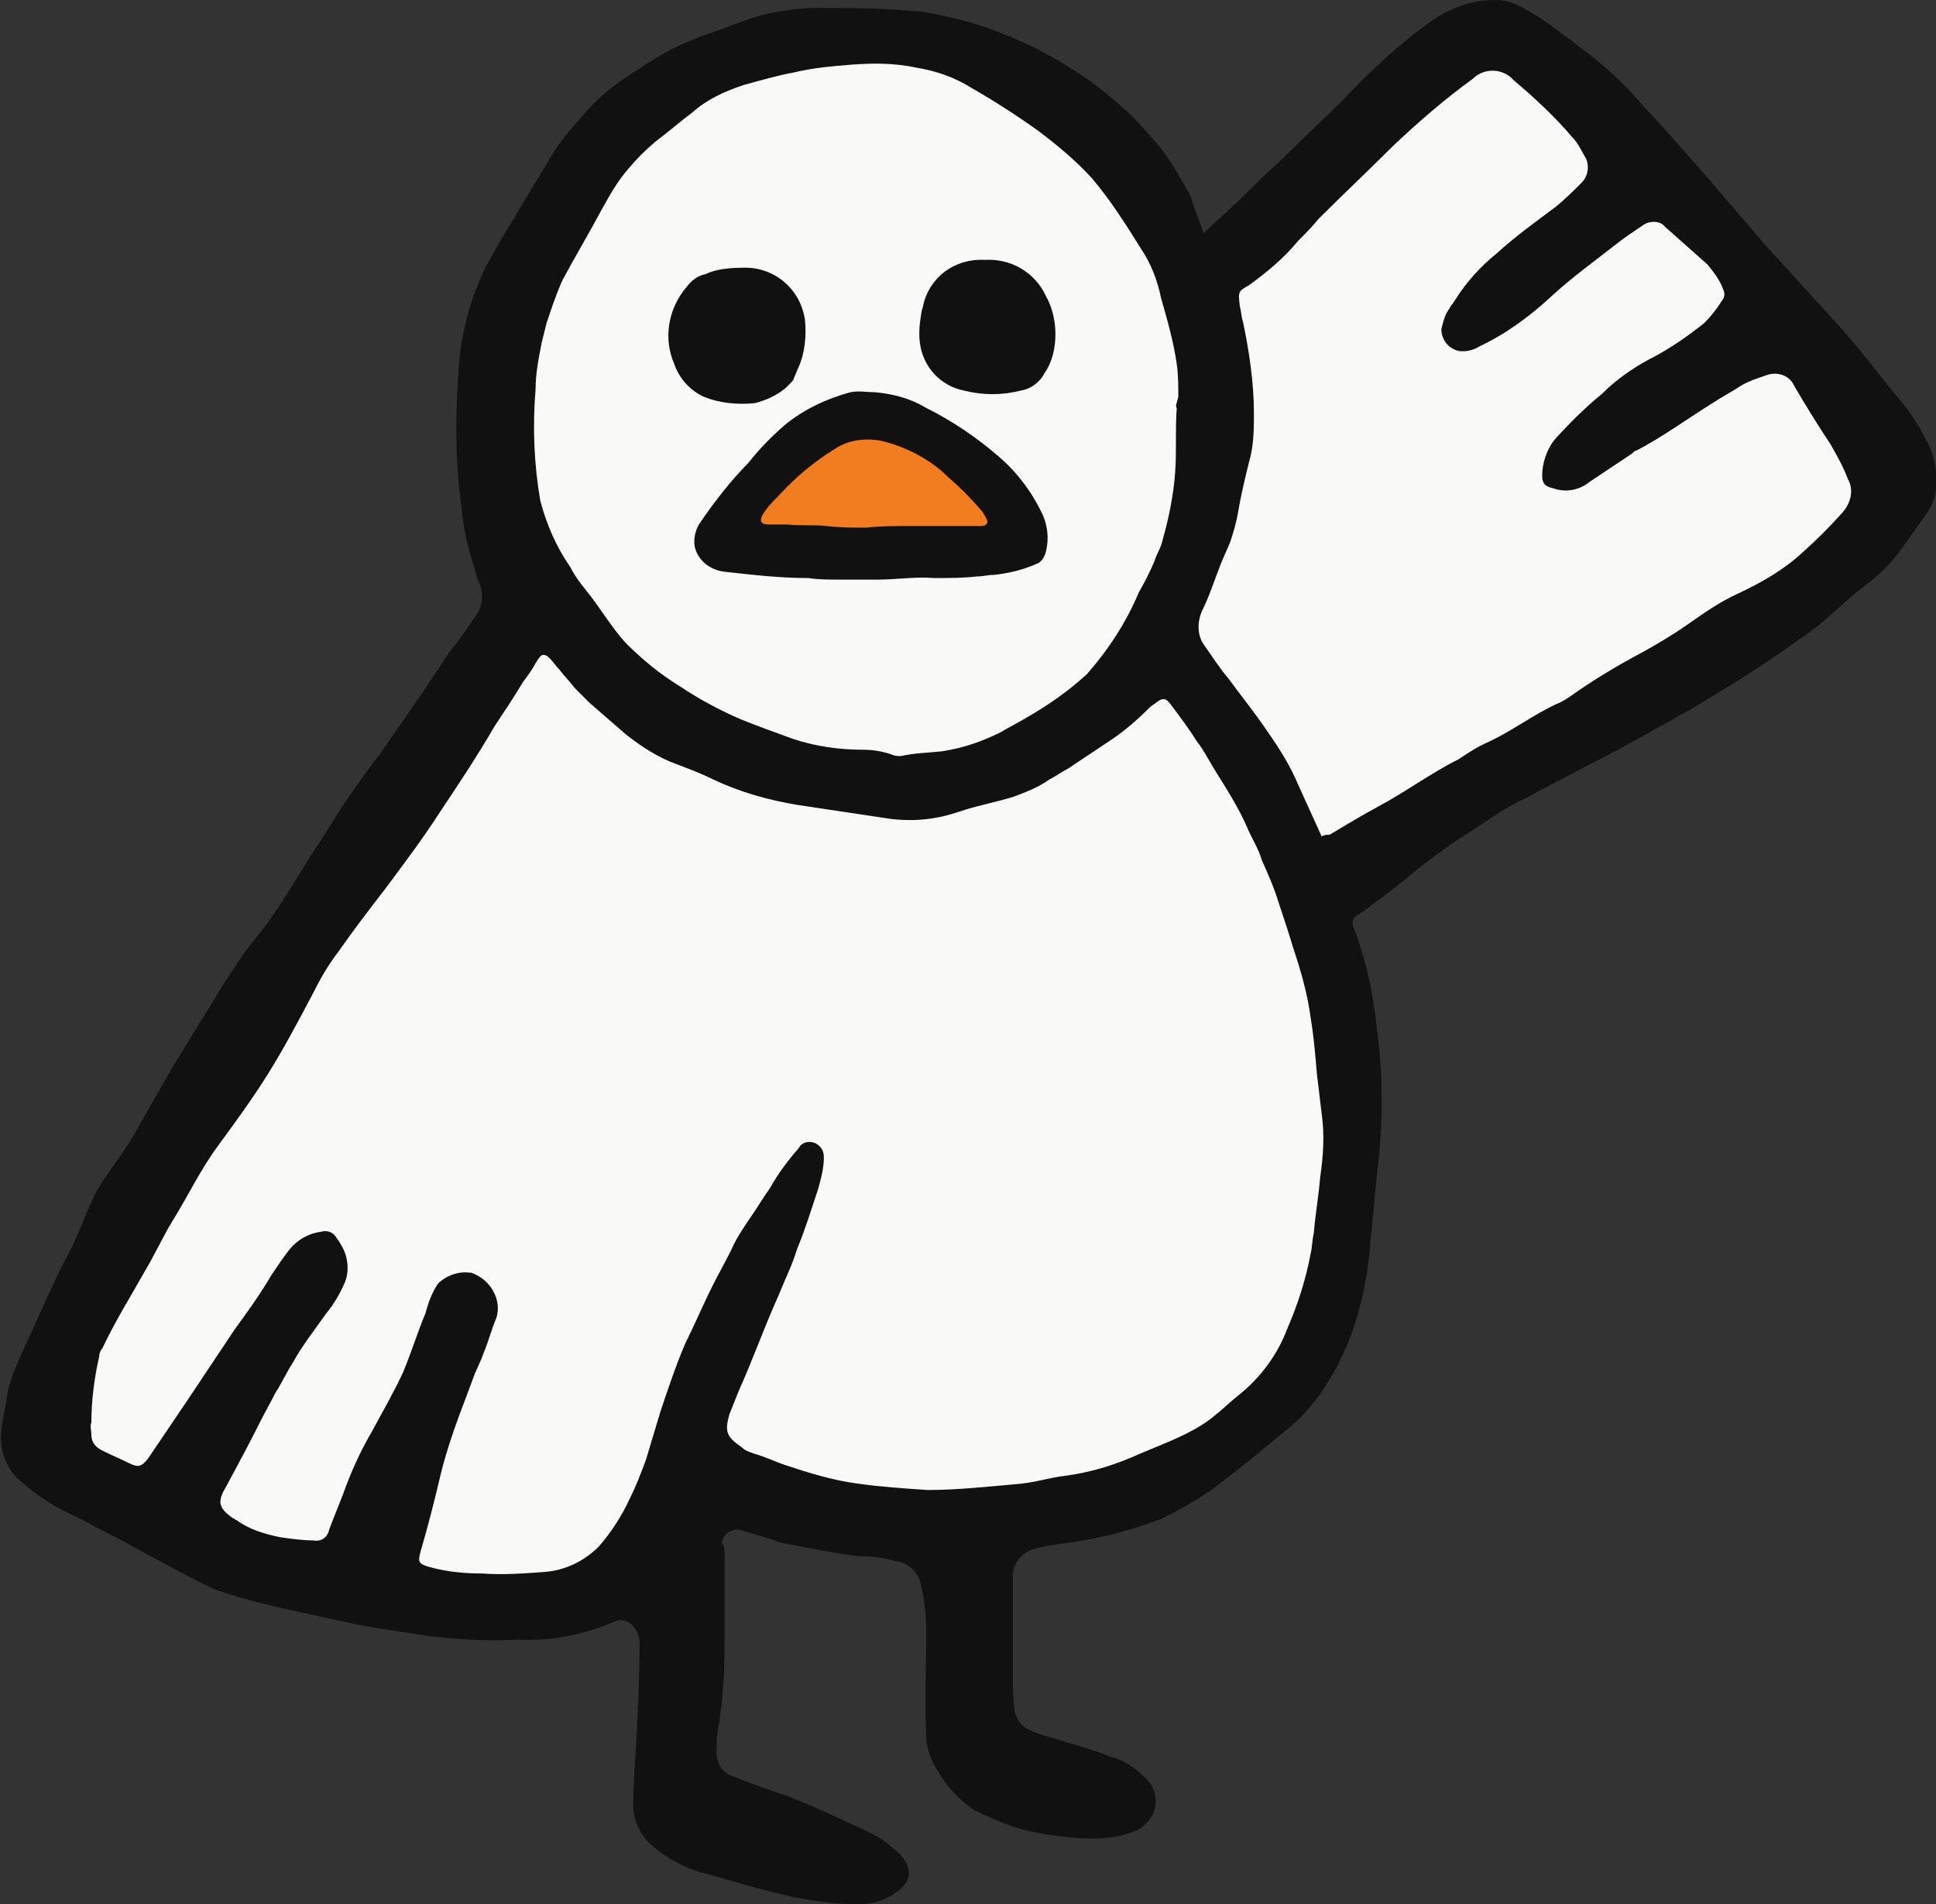 <?xml version="1.0" encoding="utf-8"?>
<!-- Generator: Adobe Illustrator 28.0.0, SVG Export Plug-In . SVG Version: 6.00 Build 0)  -->
<svg version="1.1" id="Layer_1" xmlns="http://www.w3.org/2000/svg" xmlns:xlink="http://www.w3.org/1999/xlink" x="0px" y="0px"
	 viewBox="0 0 122.9 120.9" style="enable-background:new 0 0 122.9 120.9;" xml:space="preserve">
<rect x="0" y="0" width="122.9" height="120.9" fill="#333333" stroke="none"/>
<style type="text/css">
	.st0{fill:#111111;}
	.st1{fill:#F9F9F8;}
	.st2{fill:#F27D21;}
</style>
<g>
	<path class="st0" d="M76.4,14.8c1.2-1.1,2.3-2.1,3.4-3.2c0.7-0.7,1.4-1.3,2.1-2c1.1-1.1,2.3-2.2,3.4-3.3c1.6-1.7,3.3-3.3,5.2-4.7
		c1.3-1,2.8-1.6,4.4-1.6c0.5,0,0.9,0.1,1.4,0.3c0.8,0.4,1.6,0.9,2.4,1.5c0.5,0.4,1.1,0.8,1.6,1.2c1.5,1.1,2.8,2.3,4,3.7
		c1.4,1.5,2.8,3.1,4.2,4.7c1.2,1.4,2.4,2.8,3.6,4.2c1.4,1.5,2.8,3.1,4.2,4.6c1.4,1.5,2.6,3.1,3.9,4.7c0.8,0.9,1.5,1.9,2,2.9
		c0.6,1,0.8,2.1,0.7,3.3c-0.1,0.7-0.4,1.3-0.8,1.8c-0.5,0.7-1,1.4-1.5,2.1c-0.6,0.8-1.3,1.5-2.1,2.1c-1.5,1.1-2.7,2.5-4.3,3.5
		c-2.2,1.6-4.6,3.1-7,4.5c-2.3,1.3-4.6,2.6-7,3.8c-1.1,0.6-2.3,1.2-3.4,1.8c-1.1,0.5-2.1,1.2-3,1.8c-0.1,0.1-0.2,0.1-0.3,0.2
		c-1.6,1-3.1,2.1-4.5,3.3c-0.9,0.7-1.8,1.4-2.8,2.1c-0.3,0.1-0.4,0.4-0.3,0.7c0,0,0,0,0,0c0.8,2.1,1.3,4.3,1.5,6.5
		c0.4,2.8,0.4,5.7,0.1,8.5c-0.2,1.6-0.3,3.3-0.5,4.9c-0.1,1.9-0.5,3.9-1.1,5.7c-0.3,0.9-0.7,1.7-1.1,2.5c-0.4,0.7-0.8,1.4-1.3,2
		c-0.6,0.8-1.3,1.5-2.1,2.1c-1.2,1-2.4,2-3.6,2.9c-1.2,1-2.6,1.8-4,2.5c-1.8,0.7-3.7,1.2-5.6,1.5c-0.8,0.1-1.6,0.2-2.4,0.4
		c-1,0.2-1.6,1.1-1.5,2c0,0.8,0,1.7,0,2.5c0,1.1,0,2.2,0,3.4c0,0.8,0,1.6,0.1,2.4c0.1,0.5,0.4,1,0.9,1.2c0.4,0.2,0.9,0.4,1.4,0.5
		c1.2,0.4,2.5,0.7,3.7,1.2c0.8,0.2,1.5,0.6,2.1,1.2c0.7,0.5,1,1.3,0.8,2.2c-0.2,0.6-0.6,1-1.1,1.3c-1.2,0.5-2.4,0.6-3.7,0.5
		c-1.4-0.1-2.8-0.3-4.1-0.7c-0.9-0.3-1.8-0.7-2.6-1.1c-1.3-0.9-2.2-2.1-2.8-3.5c-0.1-0.4-0.2-0.7-0.2-1.1c-0.1-2.2,0-4.5,0-6.7
		c0-0.9-0.1-1.9-0.3-2.8c-0.1-0.9-0.8-1.6-1.7-1.7c-0.7-0.2-1.5-0.3-2.3-0.3c-1.6-0.2-3.1-0.5-4.6-0.8c-0.2,0-0.5-0.1-0.7-0.2
		c-0.7-0.2-1.3-0.4-2-0.6c-0.5-0.2-1.1,0-1.3,0.5c0,0.1-0.1,0.2-0.1,0.3C46,98.1,46,98.4,46,98.7c0,1.9,0,3.8,0,5.7
		c0,1.8-0.1,3.5-0.4,5.3c-0.1,0.4-0.1,0.9-0.1,1.3c-0.1,0.8,0.3,1.6,1.1,1.8c1.2,0.5,2.4,0.9,3.6,1.3c0.7,0.3,1.4,0.6,2.1,0.9
		c0.9,0.4,1.7,0.8,2.6,1.2c0.9,0.4,1.6,0.9,2.3,1.6c0.9,1.1,0.5,1.8-0.4,2.4c-0.7,0.5-1.5,0.7-2.3,0.7c-1.4,0-2.9-0.2-4.3-0.5
		c-1.8-0.4-3.5-0.9-5.2-1.4c-1.4-0.3-2.7-1-3.8-2c-0.6-0.6-1-1.5-1-2.3c0-1.4,0.1-2.8,0.2-4.2c0.1-2.1,0.2-4.1,0.2-6.2
		c0-0.3-0.1-0.7-0.3-0.9c-0.3-0.5-0.9-0.7-1.4-0.4c-1.9,0.8-3.9,1.2-6,1.1c-1.8,0.1-3.7,0-5.5-0.2c-1.8-0.3-3.6-0.5-5.4-0.9
		c-1.4-0.3-2.7-0.6-4.1-0.9c-1.3-0.3-2.5-0.6-3.7-1c-0.2-0.1-0.4-0.1-0.6-0.2c-1.9-0.9-3.8-2-5.7-3c-0.7-0.4-1.4-0.7-2.1-1.1
		c-0.5-0.3-1-0.5-1.6-0.8c-1-0.5-1.9-1.1-2.7-1.8c-1.1-0.8-1.6-2.2-1.4-3.5c0.1-0.8,0.3-1.6,0.4-2.4c0.2-0.8,0.5-1.5,0.8-2.2
		c0.5-1.1,1-2.2,1.5-3.3s1-2.2,1.6-3.3c0.5-1,0.9-2,1.3-3c0.2-0.3,0.3-0.7,0.5-1c0.8-1.3,1.8-2.5,2.5-3.8c0.8-1.4,1.6-2.8,2.4-4.2
		c0.7-1.1,1.4-2.3,2.1-3.4c0.4-0.6,0.7-1.2,1.1-1.8c0.4-0.6,0.8-1.2,1.2-1.8c0.6-0.8,1.3-1.6,1.9-2.5c0.9-1.3,1.7-2.7,2.6-4.1
		c0.7-1,1.3-2.1,2-3.1c0.7-1,1.3-1.9,2.1-2.9c0.9-1.3,1.8-2.6,2.7-3.9c0.6-0.9,1.2-1.8,1.8-2.7c0.6-0.7,1.1-1.5,1.6-2.2
		c0.4-0.5,0.5-1.3,0.3-1.9c-0.2-0.4-0.3-0.8-0.4-1.2c-0.4-1.2-0.7-2.5-0.8-3.8c-0.4-2.8-0.4-5.7-0.2-8.5c0.1-2.3,0.7-4.6,1.7-6.7
		c0.3-0.5,0.6-1.1,0.9-1.6c0.4-0.7,0.8-1.3,1.2-2c0.7-1.2,1.4-2.3,2.1-3.5c0.6-1,1.4-1.9,2.2-2.8c0.7-0.8,1.5-1.5,2.4-2.1
		c0.9-0.6,1.8-1.2,2.7-1.7c0.7-0.4,1.5-0.7,2.2-1c1-0.3,1.9-0.7,2.8-1c1.3-0.5,2.7-0.7,4.2-0.8c2.2,0,4.3,0,6.5,0.2
		c0.5,0,0.9,0.1,1.4,0.2c1.5,0.3,3,0.7,4.4,1.3c1.8,0.7,3.6,1.7,5.2,2.8c1,0.7,1.9,1.5,2.8,2.3c0.6,0.6,1.2,1.3,1.8,2
		c0.8,1,1.4,2.1,2,3.2C75.8,13.3,76.2,14.1,76.4,14.8"/>
	<path class="st1" d="M58.9,94.6c-1.5-0.1-3-0.2-4.4-0.4c-1.6-0.2-3.2-0.7-4.7-1.2c-0.6-0.2-1.2-0.5-1.9-0.7
		c-0.3-0.1-0.6-0.2-0.8-0.4c-1-0.7-1.1-1-0.8-2.1c0.2-0.5,0.4-1,0.6-1.5c0.9-2,1.6-4,2.5-6c0.4-1,0.9-2,1.2-3
		c0.5-1.2,0.9-2.5,1.3-3.7c0.2-0.7,0.4-1.4,0.4-2.1c0-0.5-0.2-0.7-0.5-0.9c-0.4-0.2-0.9-0.1-1.1,0.3c-0.7,0.8-1.3,1.6-1.8,2.5
		c-0.5,0.7-0.9,1.4-1.4,2.1c-0.4,0.6-0.8,1.2-1.1,1.9c-0.4,0.8-0.8,1.5-1.2,2.3c-0.6,1.2-1.1,2.4-1.7,3.6c-0.6,1.4-1.1,2.9-1.6,4.4
		c-0.3,1-0.6,2-0.9,3c-0.3,0.8-0.6,1.6-1,2.4c-0.5,1.1-1.2,2.2-2,3.1c-0.9,0.9-2.1,1.5-3.4,1.6c-1.3,0.1-2.7,0.2-4,0.1
		c-1.1,0-2.2-0.1-3.3-0.4c-0.7-0.2-0.8-0.3-0.6-1c0.5-1.7,0.9-3.3,1.3-5c0.3-1.2,0.7-2.4,1.1-3.5c0.3-0.8,0.6-1.6,0.9-2.4
		c0.2-0.6,0.5-1.1,0.7-1.7c0.3-0.7,0.5-1.5,0.8-2.2c0.4-1.2-0.4-2.5-1.6-2.9c0,0-0.1,0-0.1,0c-0.7-0.1-1.5,0.2-2,0.7
		c-0.4,0.6-0.6,1.2-0.8,1.9c-0.5,1.2-0.9,2.5-1.4,3.7c-0.6,1.3-1.3,2.5-2,3.8c-0.7,1.2-1.3,2.5-1.8,3.9c-0.3,0.8-0.6,1.5-0.9,2.3
		c-0.1,0.5-0.5,0.8-1,0.7c-0.7,0-1.4-0.1-2.1-0.2c-1-0.2-2-0.5-2.8-1.1c-0.1,0-0.1-0.1-0.2-0.1c-1-0.7-1-1.1-0.4-2.1
		c0.7-1.3,1.4-2.6,2.1-4c0.3-0.6,0.7-1.3,1-1.9c0.4-0.6,0.7-1.3,1.1-1.9c0.6-1.1,1.4-2.1,2.1-3.1c0.5-0.6,0.9-1.3,1.2-2
		c0.2-0.5,0.2-1,0.1-1.5c-0.1-0.5-0.4-1-0.7-1.4c-0.2-0.3-0.6-0.4-0.9-0.3c-0.8,0.1-1.5,0.5-2,1.1c-0.4,0.5-0.8,1.1-1.2,1.7
		c-0.7,1.2-1.5,2.3-2.3,3.4c-0.4,0.6-0.8,1.2-1.2,1.8c-0.6,0.9-1.2,1.8-1.8,2.7c-0.8,1.2-1.7,2.5-2.5,3.7c-0.4,0.5-0.6,0.6-1.2,0.3
		s-1.1-0.5-1.7-0.8c-0.4-0.2-0.7-0.5-0.7-1c0-0.3-0.1-0.5,0-0.8c0-1.4,0.2-2.9,0.5-4.2c0-0.2,0.1-0.4,0.2-0.5
		c0.8-1.7,1.8-3.3,2.7-4.9c0.6-1,1.1-2.1,1.7-3.1c1-1.6,1.8-3.3,2.9-4.8s2.2-3,3.2-4.6c1-1.6,1.9-3.3,2.8-5c0.5-1,1-1.9,1.7-2.8
		c0.9-1.3,1.9-2.6,2.9-3.9c1.2-1.6,2.4-3.2,3.5-4.9c1.2-1.8,2.4-3.6,3.5-5.5c0.6-0.9,1.2-1.8,1.8-2.8c0.3-0.4,0.6-0.8,0.8-1.2
		c0.1-0.1,0.1-0.2,0.2-0.3c0.2-0.3,0.4-0.3,0.7,0c0.2,0.2,0.4,0.5,0.6,0.7c0.3,0.4,0.7,0.8,1,1.2c0.3,0.3,0.6,0.6,0.9,0.9
		c0.8,0.7,1.5,1.3,2.3,2c1,0.8,2.1,1.5,3.2,1.9c0.8,0.3,1.6,0.6,2.4,1c1.7,0.8,3.5,1.3,5.3,1.6c2,0.3,4,0.6,6,0.9
		c0.9,0.1,1.9,0.1,2.9-0.1c0.6-0.1,1.2-0.3,1.8-0.5c1-0.3,2-0.5,3-0.8c0.8-0.3,1.6-0.6,2.3-1.1c0.4-0.2,0.8-0.5,1.2-0.7
		c0.9-0.6,1.8-1.2,2.7-1.8c0.9-0.6,1.7-1.3,2.5-2.1c0.1-0.1,0.3-0.2,0.4-0.3c0.4-0.3,0.6-0.3,0.9,0.1c0.6,0.8,1.2,1.6,1.7,2.4
		c0.4,0.5,0.7,1.1,1,1.6c0.8,1.3,1.6,2.5,2.2,3.9c0.3,0.7,0.7,1.3,0.9,2c0.4,0.9,0.8,1.8,1.1,2.8c0.3,0.9,0.6,1.8,0.9,2.8
		c0.5,1.5,0.9,2.9,1.1,4.4c0.2,1.2,0.3,2.4,0.4,3.6c0.1,0.8,0.2,1.7,0.3,2.5c0.2,1.4,0.1,2.7-0.1,4.1c-0.1,1.2-0.3,2.3-0.4,3.5
		c-0.1,0.4-0.1,0.9-0.2,1.3c-0.3,1.6-0.8,3.2-1.5,4.8c-0.6,1.6-1.7,3.1-3.1,4.2c-0.5,0.4-0.9,0.8-1.4,1.2c-0.8,0.7-1.8,1.2-2.7,1.6
		c-0.9,0.4-1.7,0.7-2.6,1.1c-1.4,0.6-2.8,1-4.3,1.2c-0.9,0.1-1.8,0.4-2.8,0.5C62.6,94.4,60.7,94.6,58.9,94.6"/>
	<path class="st1" d="M74.7,25.9c-0.1,1.4,0,2.7-0.1,4.1c-0.1,1.4-0.4,2.9-0.8,4.3c-0.1,0.5-0.4,0.9-0.5,1.3c-0.3,0.7-0.6,1.3-1,2
		c-0.8,1.9-1.9,3.6-3.3,5.2c-1.2,1.1-2.5,2-3.9,2.8c-0.5,0.3-1.1,0.6-1.6,0.9c-1.2,0.6-2.4,1-3.7,1.2c-0.9,0.1-1.7,0.1-2.6,0.3
		c-0.2,0-0.4,0-0.6-0.1c-0.6-0.2-1.2-0.3-1.8-0.3c-1.5,0-3-0.2-4.5-0.7c-1.1-0.4-2.2-0.8-3.2-1.2c-1.4-0.6-2.7-1.3-3.9-2.1
		c-1.3-0.8-2.4-1.7-3.5-2.8c-0.9-1-1.6-2.2-2.4-3.2c-0.4-0.5-0.8-1-1.1-1.6c-0.9-1.3-1.5-2.7-1.9-4.2c-0.4-2.3-0.5-4.7-0.3-7.1
		c0-1,0.2-2,0.4-3c0.1-0.4,0.2-0.8,0.3-1.2c0.3-0.9,0.6-1.8,1-2.7c0.8-1.5,1.7-3,2.5-4.5c0.5-0.9,1-1.8,1.7-2.6
		c0.5-0.6,1.1-1.2,1.7-1.7c0.8-0.6,1.6-1.3,2.4-1.9c0.9-0.8,2-1.3,3.2-1.7c1.1-0.3,2.1-0.6,3.2-0.8c1.2-0.3,2.5-0.4,3.7-0.5
		c1.4-0.1,2.7-0.1,4.1,0.2c1.2,0.2,2.4,0.6,3.5,1.3c1.4,0.8,2.8,1.7,4.2,2.7c1.2,0.9,2.4,1.9,3.4,3c1.2,1.4,2.2,3,3.2,4.6
		c0.6,0.9,1,2,1.2,3c0.4,1.4,0.8,2.8,1,4.2c0.1,0.7,0.1,1.4,0.1,2.1C74.7,25.6,74.6,25.8,74.7,25.9"/>
	<path class="st1" d="M83.9,53.1c-0.5-1.1-1-2.2-1.5-3.3c-0.5-1.2-1.2-2.3-1.9-3.3c-0.8-1.2-1.7-2.3-2.5-3.4
		c-0.6-0.7-1.1-1.5-1.6-2.2c-0.4-0.6-0.4-1.4-0.1-2.1c0.5-1,0.8-2,1.2-3c0.2-0.5,0.4-0.9,0.6-1.4c0.2-0.6,0.4-1.3,0.5-1.9
		c0.2-1.2,0.5-2.4,0.8-3.6c0.2-0.9,0.2-1.8,0.2-2.7c0-1.9-0.3-3.9-0.7-5.8c-0.1-0.3-0.1-0.6-0.2-1c-0.1-0.9-0.1-0.9,0.6-1.3
		c1.1-0.8,2.2-1.7,3.1-2.8c0.4-0.4,0.9-0.9,1.3-1.4c1.6-1.6,3.2-3.1,4.8-4.7c1.6-1.5,3.2-2.9,5-4.2c0.7-0.7,1.9-0.7,2.6,0.1
		c1.3,1.1,2.6,2.3,3.7,3.6c0.4,0.4,0.6,0.9,0.9,1.4c0.2,0.5,0.1,1.1-0.3,1.5c-0.5,0.5-1,1-1.6,1.5C97.6,14,96.2,15,95,16.1
		c-1,0.8-1.9,1.8-2.6,2.9c-0.1,0.2-0.3,0.4-0.4,0.6c-0.3,0.4-0.4,0.9-0.5,1.3c0,0.7,0.5,1.3,1.2,1.4c0.1,0,0.1,0,0.2,0
		c0.3,0,0.7-0.1,1-0.3c1.7-0.8,3.2-1.9,4.6-3.2c1.3-1.2,2.7-2.2,4.1-3.3c0.5-0.4,1.1-0.8,1.7-1.2c0.4-0.3,1.1-0.3,1.4,0.1
		c0.9,0.8,1.8,1.6,2.7,2.4c0.4,0.5,0.8,1,1,1.6c0.1,0.2,0.1,0.5-0.1,0.7c-0.3,0.5-0.7,1-1.1,1.4c-1,0.8-2,1.5-3.1,2.1
		c-1.2,0.6-2.4,1.4-3.4,2.4c-1.1,0.9-2.1,1.9-3,2.9c-0.5,0.6-0.8,1.5-0.8,2.3c0,0.5,0.2,0.7,0.7,0.8c0.8,0.3,1.7,0.1,2.3-0.4
		c0.9-0.6,1.8-1.2,2.7-1.8c0.1-0.1,0.2-0.2,0.3-0.2c1.7-0.9,3.2-2,4.8-3c0.6-0.4,1.2-0.7,1.8-1.1c0.5-0.3,1.1-0.5,1.7-0.7
		c0.6-0.2,1.4,0,1.7,0.7c0.7,1.2,1.5,2.5,2.3,3.7c0.4,0.7,0.8,1.4,1.1,2.2c0.4,0.7,0.2,1.5-0.3,2.1c-0.8,0.9-1.7,1.8-2.6,2.6
		c-1.2,1.1-2.6,1.9-4.1,2.6c-1.1,0.5-2.1,1.2-3.1,1.9c-1,0.7-2,1.3-3.1,1.9c-1.5,0.8-3,1.7-4.4,2.7c-0.3,0.2-0.6,0.4-0.9,0.5
		c-1.5,0.7-2.8,1.7-4.3,2.4c-0.7,0.3-1.3,0.7-1.9,1.1c-1.8,0.9-3.4,2.1-5.1,3c-1.1,0.6-2.1,1.2-3.1,1.8C84.2,53,84.1,53,83.9,53.1"
		/>
	<path class="st0" d="M59.3,36.7c-1.2-0.1-2.4,0.1-3.6,0.1c-0.8,0-1.6,0-2.4,0c-0.7,0-1.3,0-2-0.1c-1.8,0-3.5-0.2-5.3-0.4
		c-0.9-0.1-1.7-0.7-1.9-1.6c-0.1-0.6,0.1-1.2,0.4-1.6c0.9-1.3,1.9-2.6,3-3.7c0.7-0.9,1.5-1.7,2.3-2.4c1.2-1,2.7-1.7,4.2-2.1
		c0.5-0.1,1,0,1.5,0c1.2,0.1,2.3,0.4,3.3,1c1.6,0.8,3.1,1.8,4.5,3c1.2,1,2.2,2.3,2.9,3.8c0.3,0.7,0.4,1.5,0.2,2.3
		c-0.1,0.4-0.3,0.7-0.6,0.8c-0.9,0.4-1.8,0.6-2.7,0.7c-0.4,0-0.7,0.1-1.1,0.1C61.2,36.7,60.2,36.7,59.3,36.7"/>
	<path class="st0" d="M47.1,17c2-0.1,3.7,1.3,4,3.3c0.1,1,0,2.1-0.4,3c-0.1,0.2-0.2,0.5-0.3,0.7c0,0.1-0.1,0.2-0.2,0.3
		c-0.6,0.7-1.5,1.1-2.3,1.3c-1.1,0.1-2.2,0-3.2-0.4c-0.9-0.4-1.6-1.2-1.9-2.1c-0.7-1.6-0.4-3.5,0.8-4.9c0.3-0.4,0.7-0.7,1.2-0.8
		C45.4,17.1,46.3,17,47.1,17"/>
	<path class="st0" d="M67,21.2c0,0.9-0.2,1.8-0.7,2.5c-0.3,0.6-0.9,1-1.5,1.1c-1.2,0.3-2.4,0.3-3.6,0c-1.5-0.3-2.6-1.5-2.8-3
		c-0.1-0.7,0-1.4,0.1-2c0-0.1,0.1-0.3,0.1-0.4c0.4-1.8,2-3,3.9-2.9c1.7-0.1,3.2,0.8,3.9,2.3C66.8,19.5,67,20.4,67,21.2"/>
	<path class="st2" d="M60.1,33.4c-0.9,0-1.7,0-2.6,0c-0.8,0-1.6,0-2.5,0.1c-0.8,0-1.7,0-2.5-0.1c-0.8-0.1-1.7,0-2.5-0.1
		c-0.4,0-0.8,0-1.2,0c-0.5,0-0.6-0.2-0.4-0.6c0.3-0.5,0.7-0.9,1.1-1.3c1-1.1,2.2-2.1,3.5-2.9c0.9-0.6,2-0.7,3-0.5
		c1.6,0.4,3.1,1.2,4.2,2.3c0.7,0.6,1.4,1.3,2,2c0.2,0.2,0.3,0.4,0.4,0.6c0.2,0.3,0,0.5-0.3,0.5c-0.7,0-1.4,0-2,0
		C60.4,33.4,60.2,33.4,60.1,33.4"/>
</g>
</svg>
